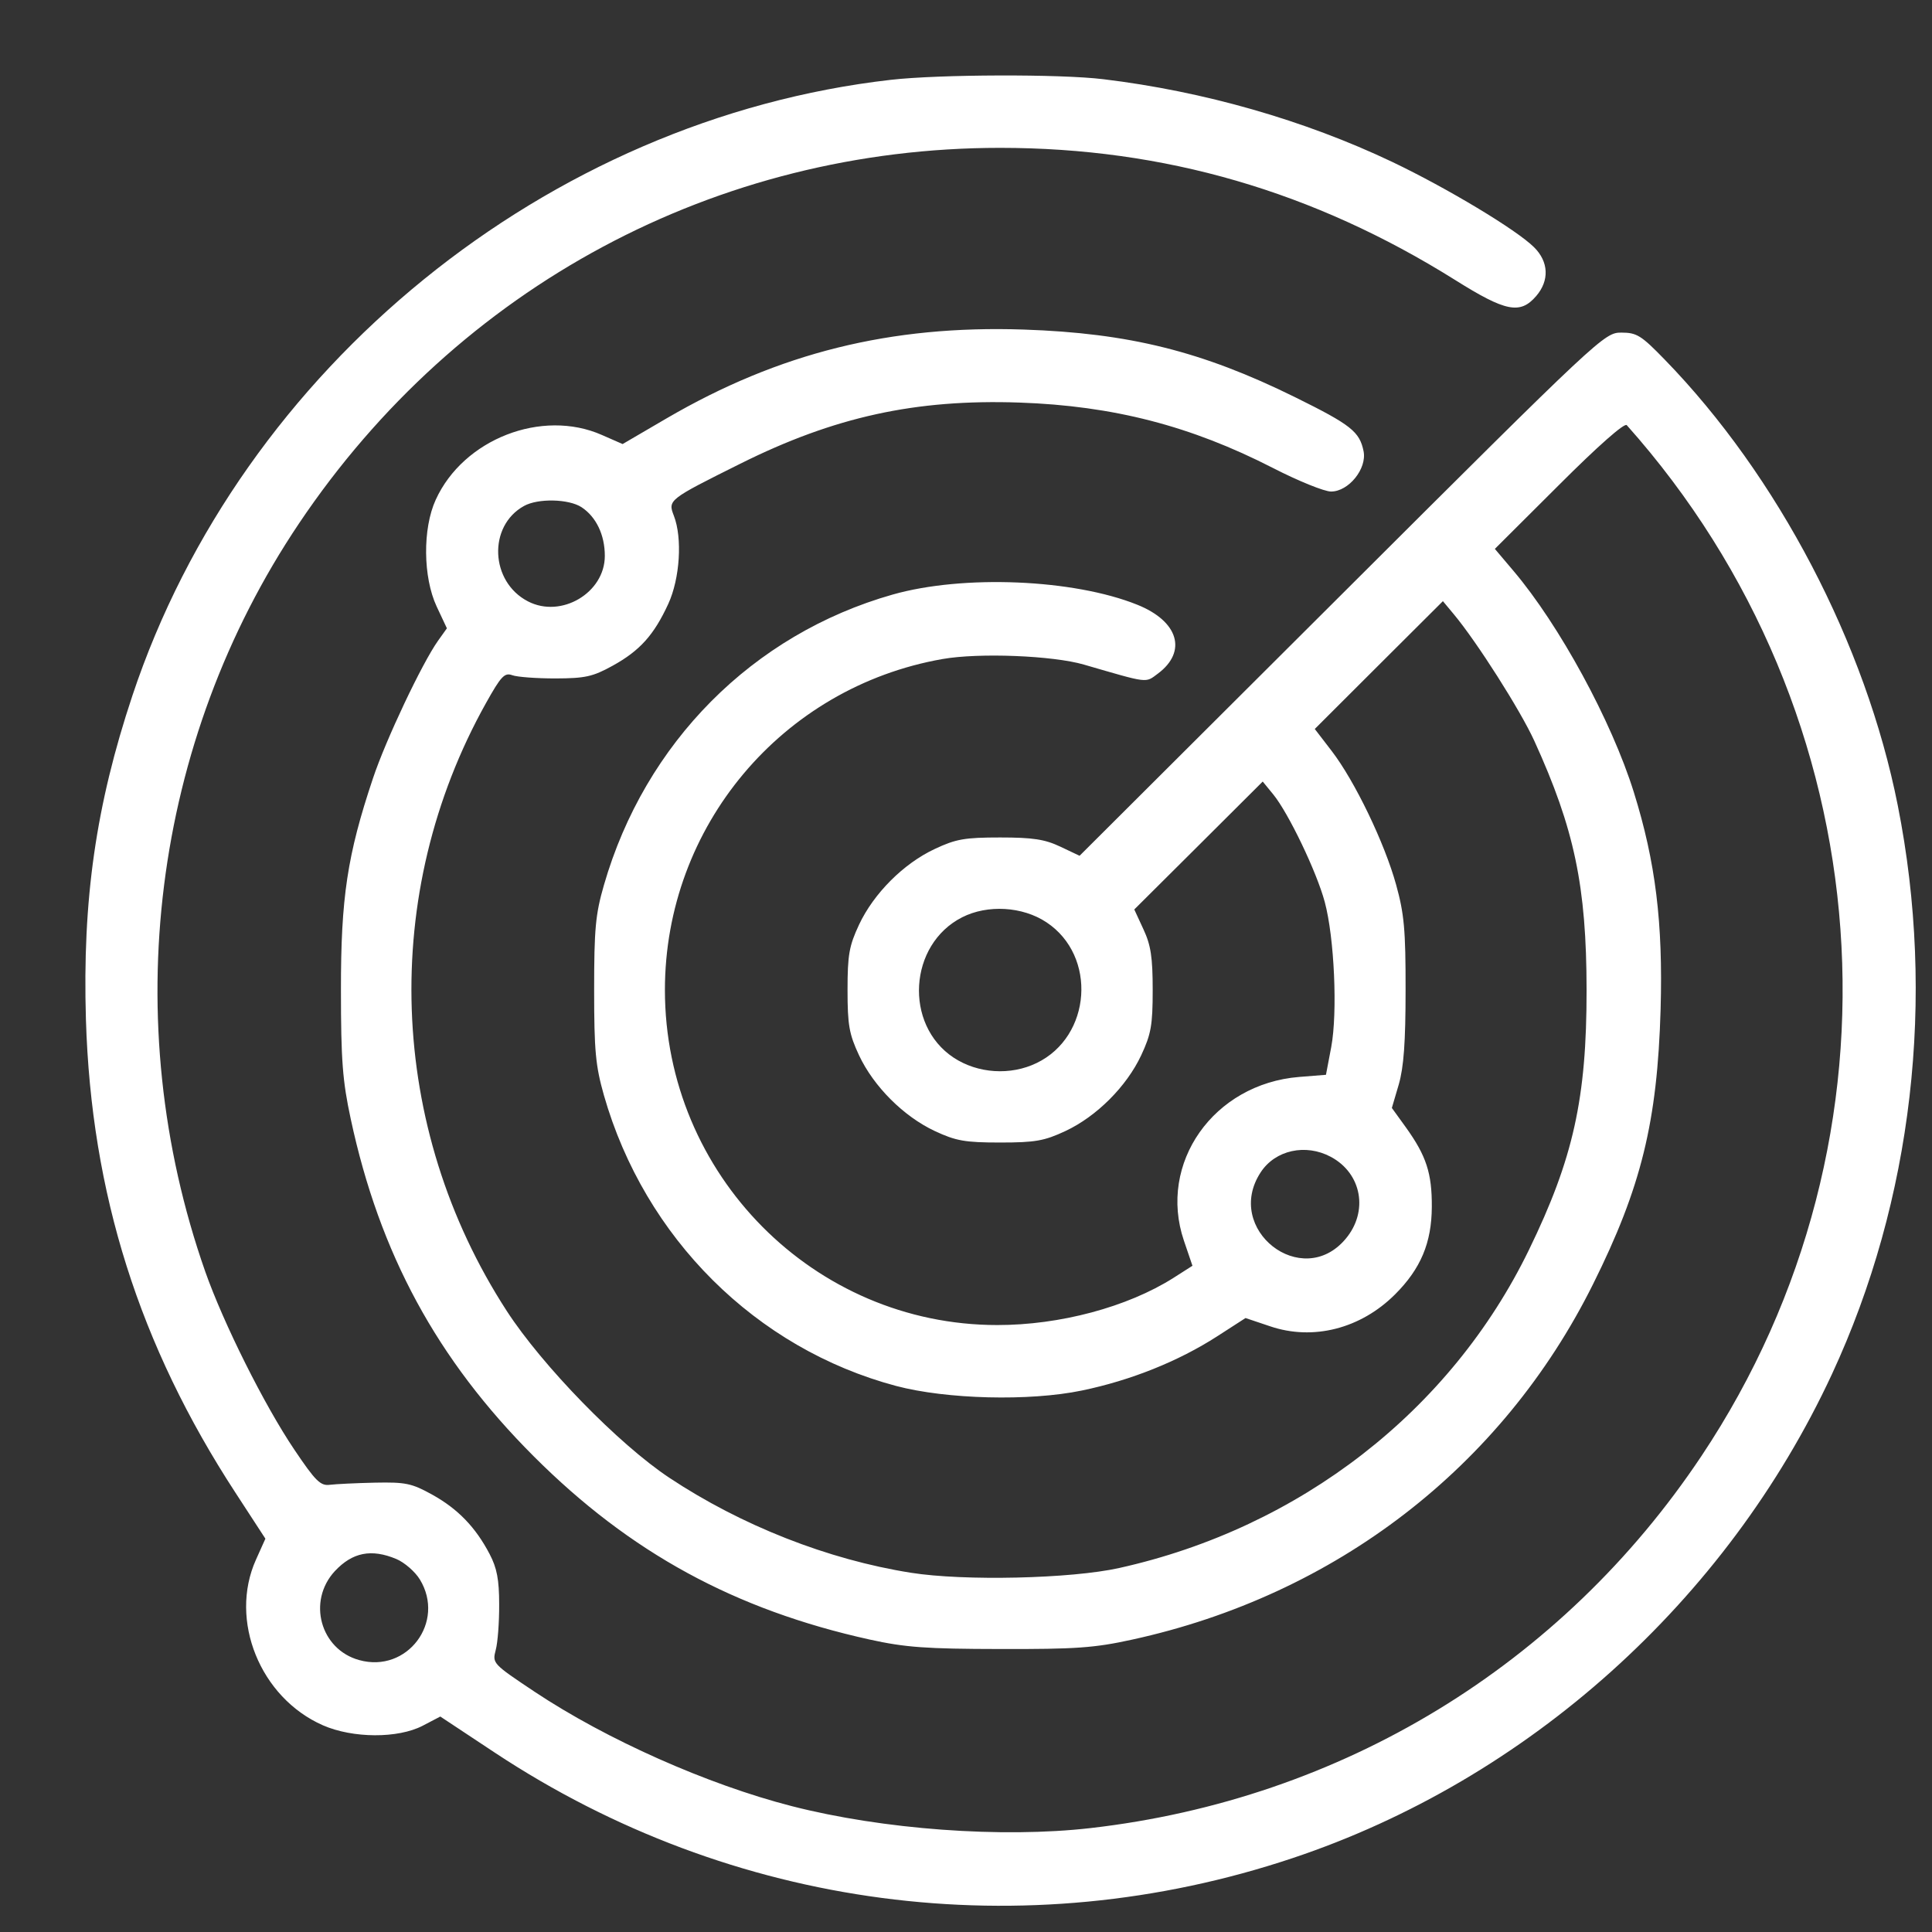 <svg width="19" height="19" viewBox="0 0 19 19" fill="none" xmlns="http://www.w3.org/2000/svg">
<rect x="0" y="0" width="19" height="19" fill="#333333" stroke="none"/>
<path fill-rule="evenodd" clip-rule="evenodd" d="M8.761 0.785C5.386 1.17 2.377 3.613 1.302 6.841C0.943 7.919 0.81 8.848 0.845 10.026C0.897 11.736 1.369 13.229 2.317 14.682L2.61 15.132L2.517 15.339C2.25 15.934 2.558 16.695 3.175 16.967C3.47 17.096 3.912 17.098 4.156 16.972L4.33 16.881L4.866 17.236C7.199 18.779 10.067 19.158 12.713 18.273C15.024 17.501 16.98 15.745 18.016 13.514C18.81 11.803 19.04 9.815 18.663 7.919C18.348 6.332 17.484 4.68 16.37 3.535C16.14 3.298 16.096 3.271 15.945 3.271C15.778 3.271 15.745 3.301 13.197 5.843L10.617 8.416L10.427 8.326C10.275 8.254 10.156 8.236 9.836 8.236C9.488 8.236 9.401 8.251 9.193 8.349C8.886 8.492 8.592 8.787 8.448 9.094C8.351 9.302 8.335 9.389 8.335 9.736C8.335 10.082 8.351 10.17 8.448 10.378C8.592 10.685 8.886 10.979 9.193 11.123C9.401 11.22 9.489 11.236 9.836 11.236C10.182 11.236 10.27 11.22 10.478 11.123C10.785 10.979 11.079 10.685 11.223 10.378C11.32 10.17 11.336 10.083 11.336 9.736C11.336 9.415 11.318 9.295 11.245 9.139L11.155 8.944L11.787 8.315L12.418 7.686L12.522 7.813C12.672 7.997 12.949 8.575 13.028 8.87C13.123 9.223 13.155 9.957 13.092 10.296L13.04 10.57L12.777 10.591C11.934 10.659 11.385 11.44 11.643 12.201L11.727 12.448L11.539 12.568C11.087 12.854 10.422 13.032 9.806 13.031C8.005 13.03 6.539 11.551 6.539 9.736C6.539 8.129 7.69 6.758 9.27 6.481C9.629 6.418 10.354 6.447 10.66 6.536C11.304 6.723 11.261 6.718 11.388 6.624C11.678 6.407 11.589 6.109 11.184 5.947C10.557 5.695 9.473 5.65 8.779 5.847C7.402 6.238 6.343 7.304 5.939 8.705C5.856 8.992 5.843 9.137 5.843 9.736C5.843 10.335 5.857 10.481 5.939 10.771C6.34 12.174 7.434 13.263 8.813 13.63C9.307 13.761 10.124 13.782 10.639 13.675C11.118 13.576 11.588 13.388 11.97 13.142L12.249 12.962L12.49 13.043C12.913 13.187 13.382 13.067 13.72 12.729C13.972 12.477 14.079 12.223 14.081 11.87C14.083 11.539 14.027 11.367 13.826 11.087L13.688 10.896L13.756 10.665C13.805 10.495 13.823 10.248 13.823 9.736C13.824 9.146 13.809 8.986 13.73 8.701C13.617 8.291 13.323 7.68 13.096 7.385L12.93 7.169L13.56 6.54L14.19 5.912L14.295 6.038C14.524 6.312 14.953 6.987 15.089 7.286C15.484 8.152 15.602 8.717 15.603 9.736C15.604 10.8 15.473 11.394 15.036 12.292C14.267 13.874 12.785 15.025 11.008 15.42C10.534 15.526 9.48 15.55 8.958 15.467C8.142 15.338 7.289 15.002 6.581 14.532C6.083 14.201 5.334 13.432 4.984 12.893C3.811 11.085 3.733 8.788 4.779 6.915C4.927 6.65 4.962 6.613 5.037 6.64C5.084 6.658 5.276 6.672 5.462 6.672C5.756 6.671 5.829 6.655 6.025 6.547C6.293 6.399 6.431 6.245 6.572 5.939C6.687 5.689 6.712 5.291 6.627 5.072C6.567 4.917 6.573 4.913 7.279 4.561C8.205 4.099 9.003 3.924 10.026 3.959C10.948 3.991 11.71 4.188 12.518 4.602C12.767 4.73 13.024 4.834 13.09 4.834C13.263 4.834 13.444 4.61 13.41 4.438C13.371 4.245 13.287 4.178 12.734 3.905C11.821 3.455 11.104 3.276 10.068 3.241C8.759 3.197 7.661 3.47 6.556 4.114L6.123 4.367L5.92 4.278C5.33 4.017 4.557 4.318 4.285 4.915C4.155 5.199 4.16 5.676 4.294 5.964L4.395 6.179L4.308 6.301C4.151 6.522 3.794 7.276 3.668 7.654C3.415 8.409 3.352 8.83 3.353 9.736C3.353 10.428 3.369 10.631 3.449 11.003C3.733 12.329 4.298 13.371 5.249 14.322C6.197 15.27 7.227 15.831 8.553 16.124C8.903 16.201 9.107 16.216 9.836 16.217C10.578 16.219 10.764 16.206 11.132 16.125C13.136 15.688 14.772 14.427 15.666 12.63C16.141 11.677 16.299 11.032 16.331 9.926C16.355 9.075 16.282 8.479 16.068 7.792C15.85 7.092 15.335 6.146 14.883 5.613L14.701 5.398L15.332 4.769C15.715 4.386 15.976 4.156 15.998 4.181C18.527 7.017 18.828 11.179 16.732 14.32C15.36 16.377 13.195 17.695 10.725 17.978C9.853 18.078 8.682 17.992 7.786 17.762C6.959 17.55 5.965 17.108 5.257 16.637C4.845 16.362 4.841 16.358 4.875 16.227C4.895 16.155 4.91 15.953 4.909 15.778C4.909 15.535 4.887 15.42 4.815 15.283C4.677 15.019 4.502 14.838 4.249 14.698C4.048 14.587 3.989 14.575 3.687 14.581C3.501 14.585 3.301 14.595 3.243 14.602C3.152 14.614 3.103 14.566 2.895 14.257C2.599 13.818 2.198 13.015 2.018 12.504C1.153 10.037 1.497 7.296 2.941 5.147C4.507 2.815 7.049 1.454 9.836 1.454C11.448 1.454 12.918 1.881 14.311 2.754C14.808 3.066 14.95 3.094 15.107 2.912C15.239 2.759 15.231 2.574 15.086 2.431C14.914 2.26 14.232 1.85 13.691 1.592C12.829 1.182 11.838 0.898 10.851 0.779C10.426 0.727 9.234 0.731 8.761 0.785ZM5.719 4.988C5.863 5.083 5.948 5.26 5.948 5.467C5.948 5.83 5.519 6.084 5.192 5.914C4.82 5.722 4.797 5.173 5.153 4.976C5.291 4.899 5.593 4.906 5.719 4.988ZM10.291 9.07C10.79 9.4 10.735 10.193 10.195 10.454C9.937 10.579 9.616 10.558 9.378 10.401C8.888 10.076 8.936 9.288 9.462 9.021C9.712 8.894 10.056 8.914 10.291 9.07ZM13.088 11.377C13.393 11.54 13.46 11.915 13.233 12.184C12.804 12.694 12.031 12.089 12.398 11.529C12.541 11.31 12.84 11.244 13.088 11.377ZM3.898 15.332C3.978 15.366 4.082 15.456 4.129 15.533C4.384 15.951 4.005 16.457 3.533 16.326C3.15 16.221 3.02 15.746 3.293 15.451C3.466 15.266 3.652 15.229 3.898 15.332Z" fill="white"/>
</svg>
